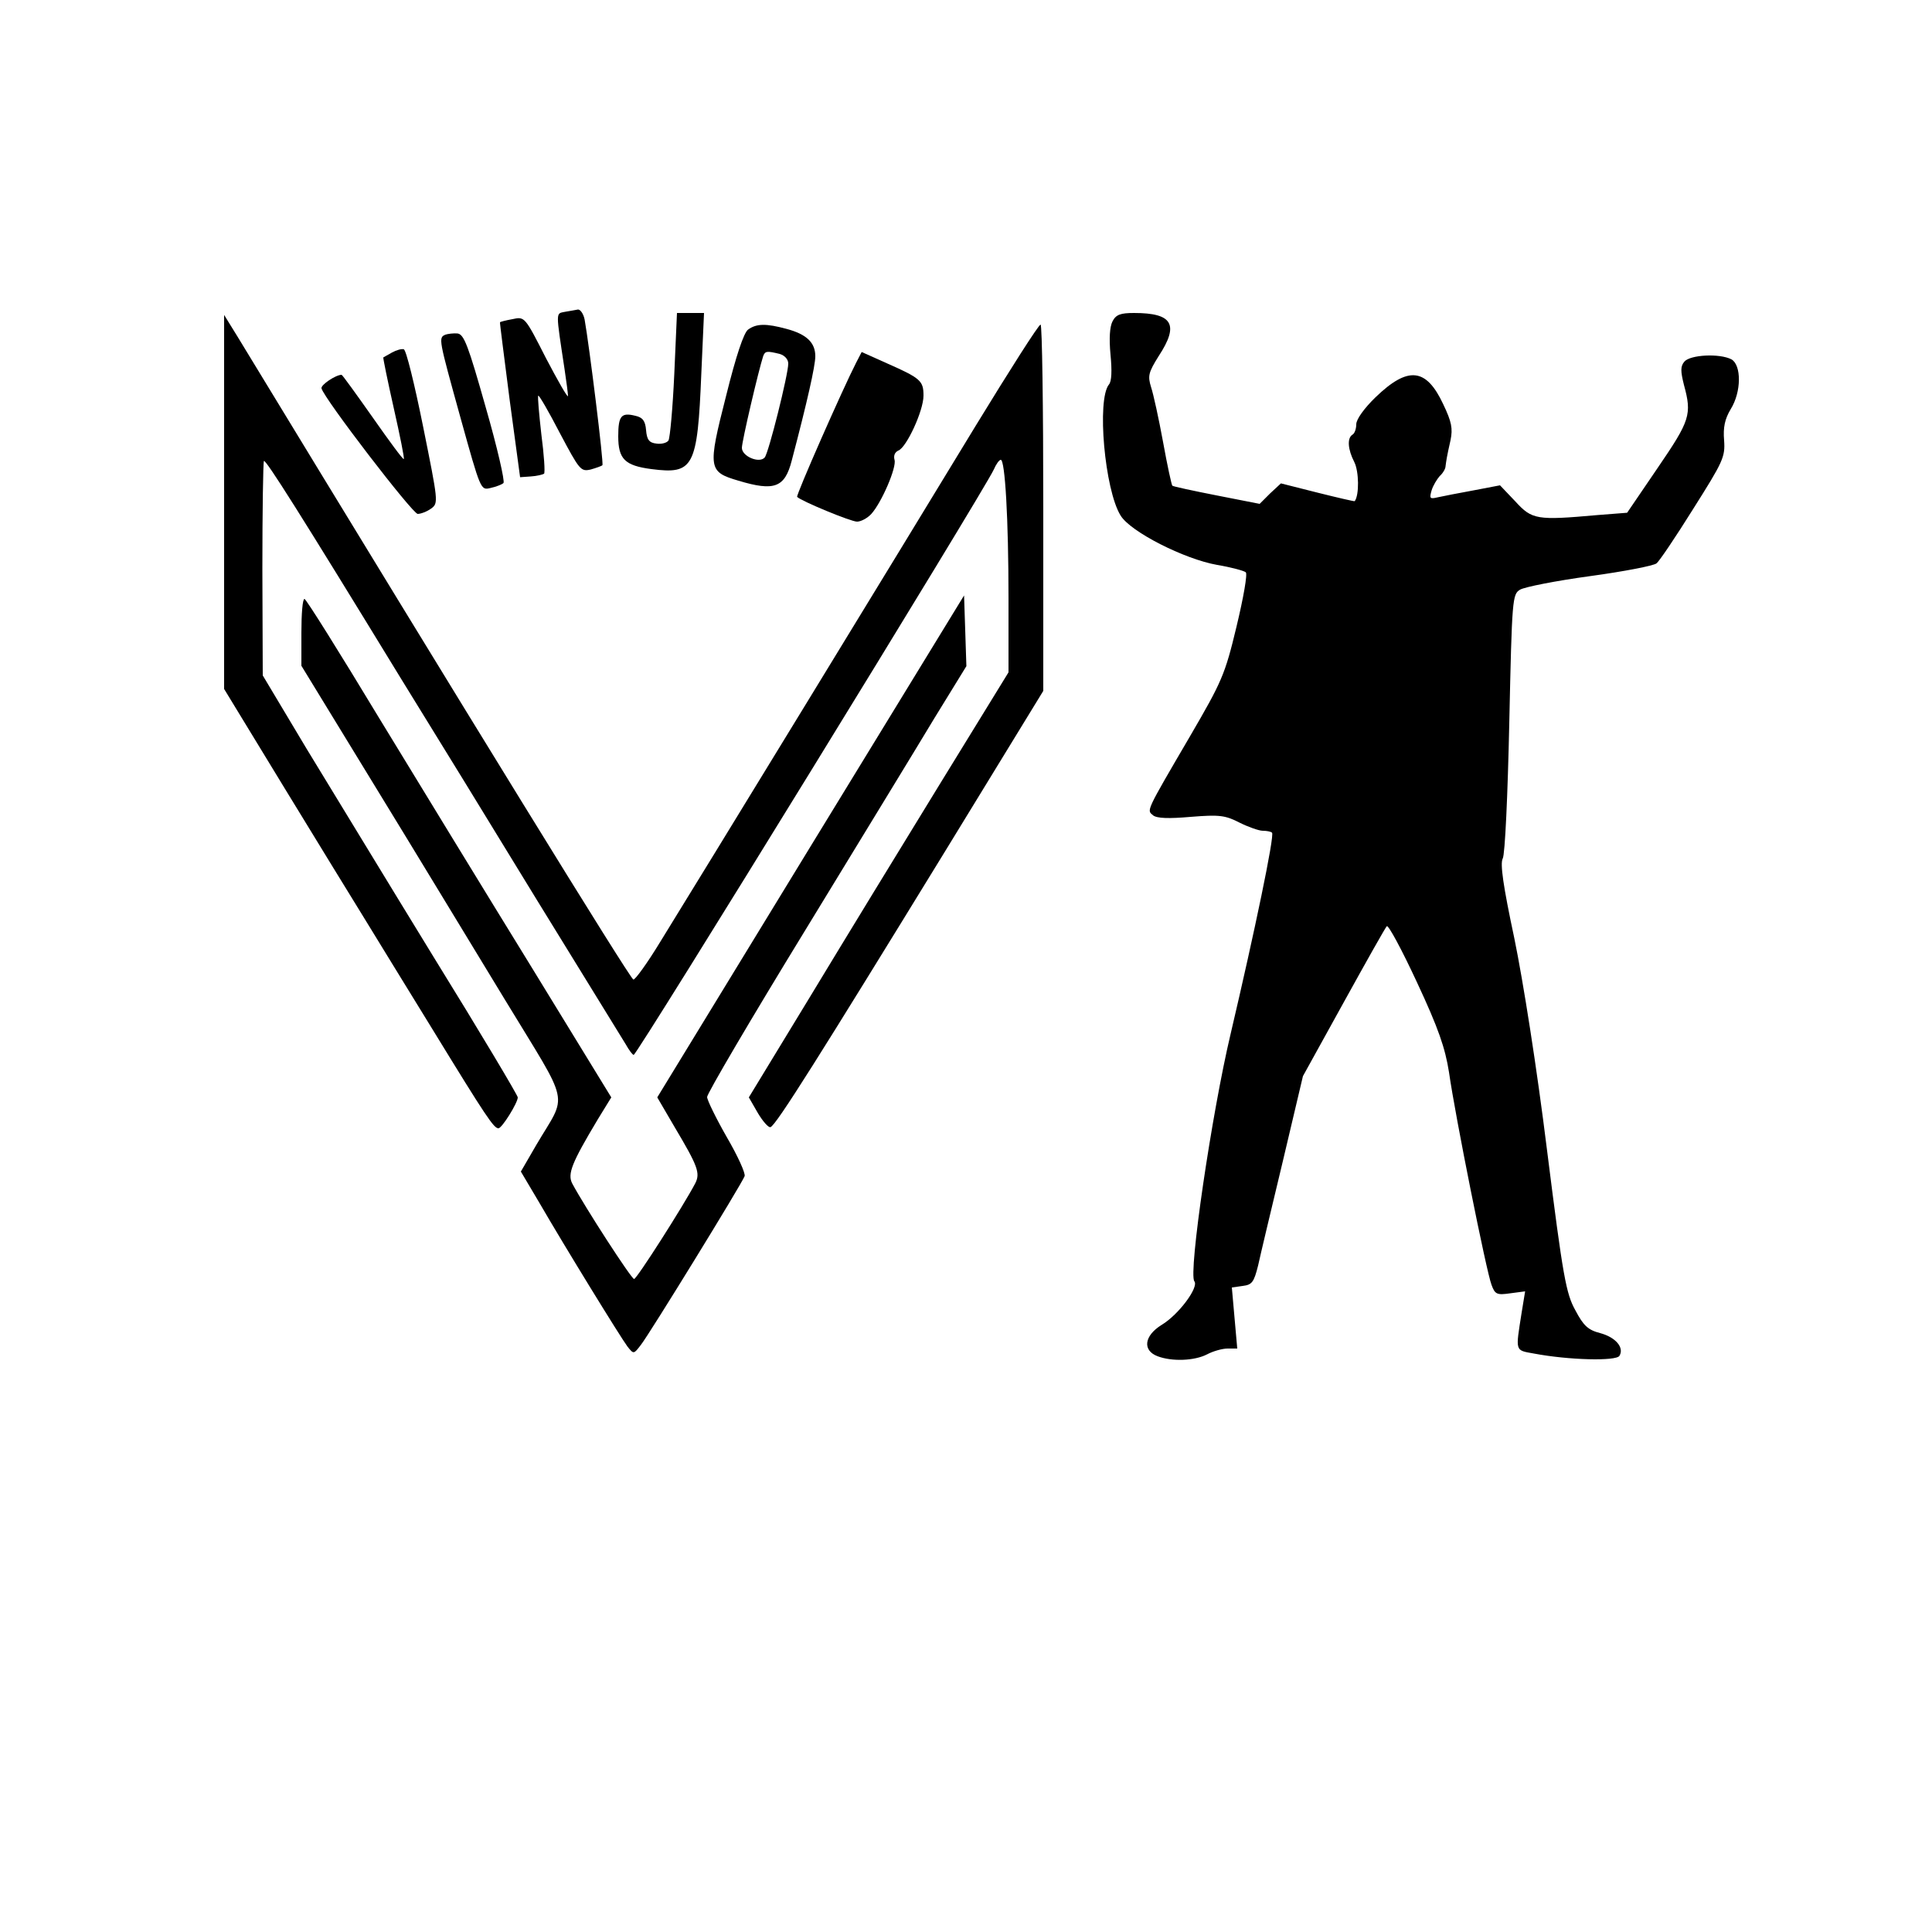 <?xml version="1.0" standalone="no"?>
<!DOCTYPE svg PUBLIC "-//W3C//DTD SVG 20010904//EN"
 "http://www.w3.org/TR/2001/REC-SVG-20010904/DTD/svg10.dtd">
<svg version="1.0" xmlns="http://www.w3.org/2000/svg"
 width="500pt" height="500pt" viewBox="0 0 500 500"
 preserveAspectRatio="xMidYMid meet">
<g transform="translate(0,500) scale(0.1,-0.1)"
fill="#000000" stroke="none">
<path d="M1462 4193 c-24 -5 -24 4 -1 -148 5 -33 9 -64 9 -70 -1 -5 -26 39
-57 98 -55 108 -55 108 -87 101 -17 -3 -32 -7 -32 -8 -1 0 11 -91 25 -201 l27
-200 28 2 c16 1 31 5 34 7 3 3 0 49 -7 102 -6 53 -10 98 -8 100 2 2 27 -41 56
-97 51 -96 54 -100 80 -94 14 4 28 9 30 11 4 4 -34 310 -46 377 -3 15 -11 26
-17 26 -6 -1 -21 -4 -34 -6z"/>
<path d="M1745 4031 c-4 -87 -11 -164 -15 -171 -4 -6 -18 -10 -31 -8 -19 2
-25 10 -27 35 -2 24 -9 33 -28 37 -36 9 -44 0 -44 -53 0 -59 17 -76 86 -85
109 -14 119 4 129 247 l7 157 -35 0 -35 0 -7 -159z"/>
<path d="M2879 4168 c-7 -14 -9 -44 -5 -86 4 -41 3 -69 -4 -77 -32 -39 -11
-273 30 -339 25 -42 165 -113 250 -128 36 -6 69 -15 74 -19 5 -4 -6 -66 -24
-141 -30 -125 -38 -142 -120 -283 -117 -200 -112 -191 -96 -205 10 -8 40 -9
98 -4 74 6 89 4 126 -15 22 -11 50 -21 60 -21 10 0 21 -2 24 -5 7 -7 -45 -256
-107 -520 -49 -206 -110 -621 -94 -641 12 -15 -40 -86 -85 -113 -45 -28 -50
-66 -10 -81 37 -14 95 -12 128 5 15 8 39 15 53 15 l25 0 -7 79 -7 79 28 4 c24
3 29 9 40 53 6 28 35 149 64 270 l52 220 105 190 c58 105 108 194 112 198 4 4
39 -61 78 -145 56 -120 73 -170 83 -233 16 -113 97 -517 110 -550 9 -25 14
-27 49 -22 l38 5 -9 -55 c-16 -102 -18 -97 32 -106 90 -17 212 -20 221 -6 13
21 -9 48 -50 59 -31 8 -43 19 -64 59 -24 43 -32 86 -73 412 -27 218 -62 439
-85 551 -29 136 -37 193 -30 206 6 10 13 166 17 351 7 323 8 333 28 345 12 7
93 23 181 35 88 12 165 27 172 33 7 5 50 69 95 141 77 122 83 134 80 177 -3
34 2 56 17 81 28 45 28 114 2 129 -31 16 -107 12 -122 -6 -10 -12 -10 -24 -1
-60 21 -77 16 -92 -68 -215 l-79 -116 -77 -6 c-157 -14 -169 -12 -212 35 l-40
42 -68 -13 c-38 -7 -80 -15 -93 -18 -21 -5 -22 -3 -16 18 4 13 14 29 21 37 8
7 15 19 15 25 2 15 3 24 13 68 6 30 3 47 -19 93 -44 94 -91 99 -175 18 -29
-28 -50 -57 -50 -70 0 -11 -4 -24 -10 -27 -14 -9 -12 -38 5 -71 12 -24 13 -85
1 -101 -1 -1 -44 9 -96 22 l-95 24 -28 -26 -27 -27 -112 22 c-61 12 -112 23
-114 25 -2 2 -13 52 -24 113 -11 60 -25 124 -31 142 -9 29 -7 38 20 81 53 81
36 111 -64 111 -35 0 -47 -4 -56 -22z"/>
<path d="M580 3701 l0 -484 156 -256 c86 -141 180 -294 209 -341 29 -47 107
-175 175 -285 139 -227 158 -255 170 -255 9 0 50 66 50 80 0 5 -97 168 -217
362 -119 194 -267 438 -330 541 l-113 189 -1 275 c0 151 2 277 4 280 5 4 93
-135 354 -562 78 -126 237 -385 353 -575 117 -190 220 -357 229 -372 9 -16 18
-28 21 -28 9 0 908 1462 932 1515 6 14 14 25 18 25 11 0 20 -152 20 -358 l0
-192 -177 -288 c-97 -158 -248 -405 -335 -549 l-160 -263 23 -40 c13 -22 28
-39 33 -37 14 4 128 186 452 714 l254 415 0 474 c0 261 -3 474 -7 474 -5 0
-80 -118 -168 -262 -187 -308 -725 -1188 -816 -1335 -34 -56 -66 -100 -70 -98
-12 8 -415 662 -1025 1665 l-34 55 0 -484z"/>
<path d="M1936 4147 c-11 -8 -31 -67 -57 -172 -48 -188 -46 -196 32 -219 93
-28 120 -18 138 52 40 152 61 245 61 270 0 35 -22 57 -75 71 -52 14 -77 14
-99 -2z m82 -63 c13 -4 22 -14 22 -25 0 -28 -51 -232 -61 -243 -14 -16 -59 3
-59 25 0 17 43 200 55 237 5 14 10 14 43 6z"/>
<path d="M1153 4134 c-19 -8 -18 -10 39 -216 52 -187 52 -187 77 -181 14 3 30
9 34 13 4 4 -16 92 -46 196 -45 159 -56 189 -73 191 -10 1 -25 -1 -31 -3z"/>
<path d="M1015 4088 c-11 -6 -21 -12 -23 -13 -1 -1 11 -60 27 -131 16 -71 28
-130 26 -132 -2 -2 -38 47 -80 107 -43 61 -79 111 -81 111 -15 0 -54 -26 -52
-35 7 -27 235 -324 249 -325 8 0 24 6 35 14 19 14 18 18 -21 212 -22 109 -44
199 -50 200 -5 2 -19 -2 -30 -8z"/>
<path d="M2216 4062 c-34 -66 -157 -345 -153 -348 11 -11 139 -64 155 -64 10
0 27 9 37 20 27 30 66 121 60 140 -3 11 1 20 10 24 21 8 65 103 65 142 0 38
-7 45 -93 83 l-67 30 -14 -27z"/>
<path d="M2098 2810 l-397 -650 45 -77 c60 -101 67 -119 53 -146 -30 -57 -151
-247 -158 -247 -7 0 -128 187 -160 247 -13 25 -1 54 66 166 l35 57 -207 338
c-114 185 -291 475 -394 644 -102 169 -189 308 -193 308 -5 0 -8 -39 -8 -87
l0 -86 187 -306 c103 -168 255 -419 339 -557 173 -285 163 -239 82 -377 l-40
-69 48 -81 c66 -114 210 -348 228 -372 16 -20 16 -20 35 5 22 28 260 415 268
436 3 7 -18 53 -46 101 -28 49 -51 96 -51 104 0 9 114 203 253 430 139 228
290 475 335 550 l83 135 -3 92 -3 91 -397 -649z"/>
</g>
</svg>
